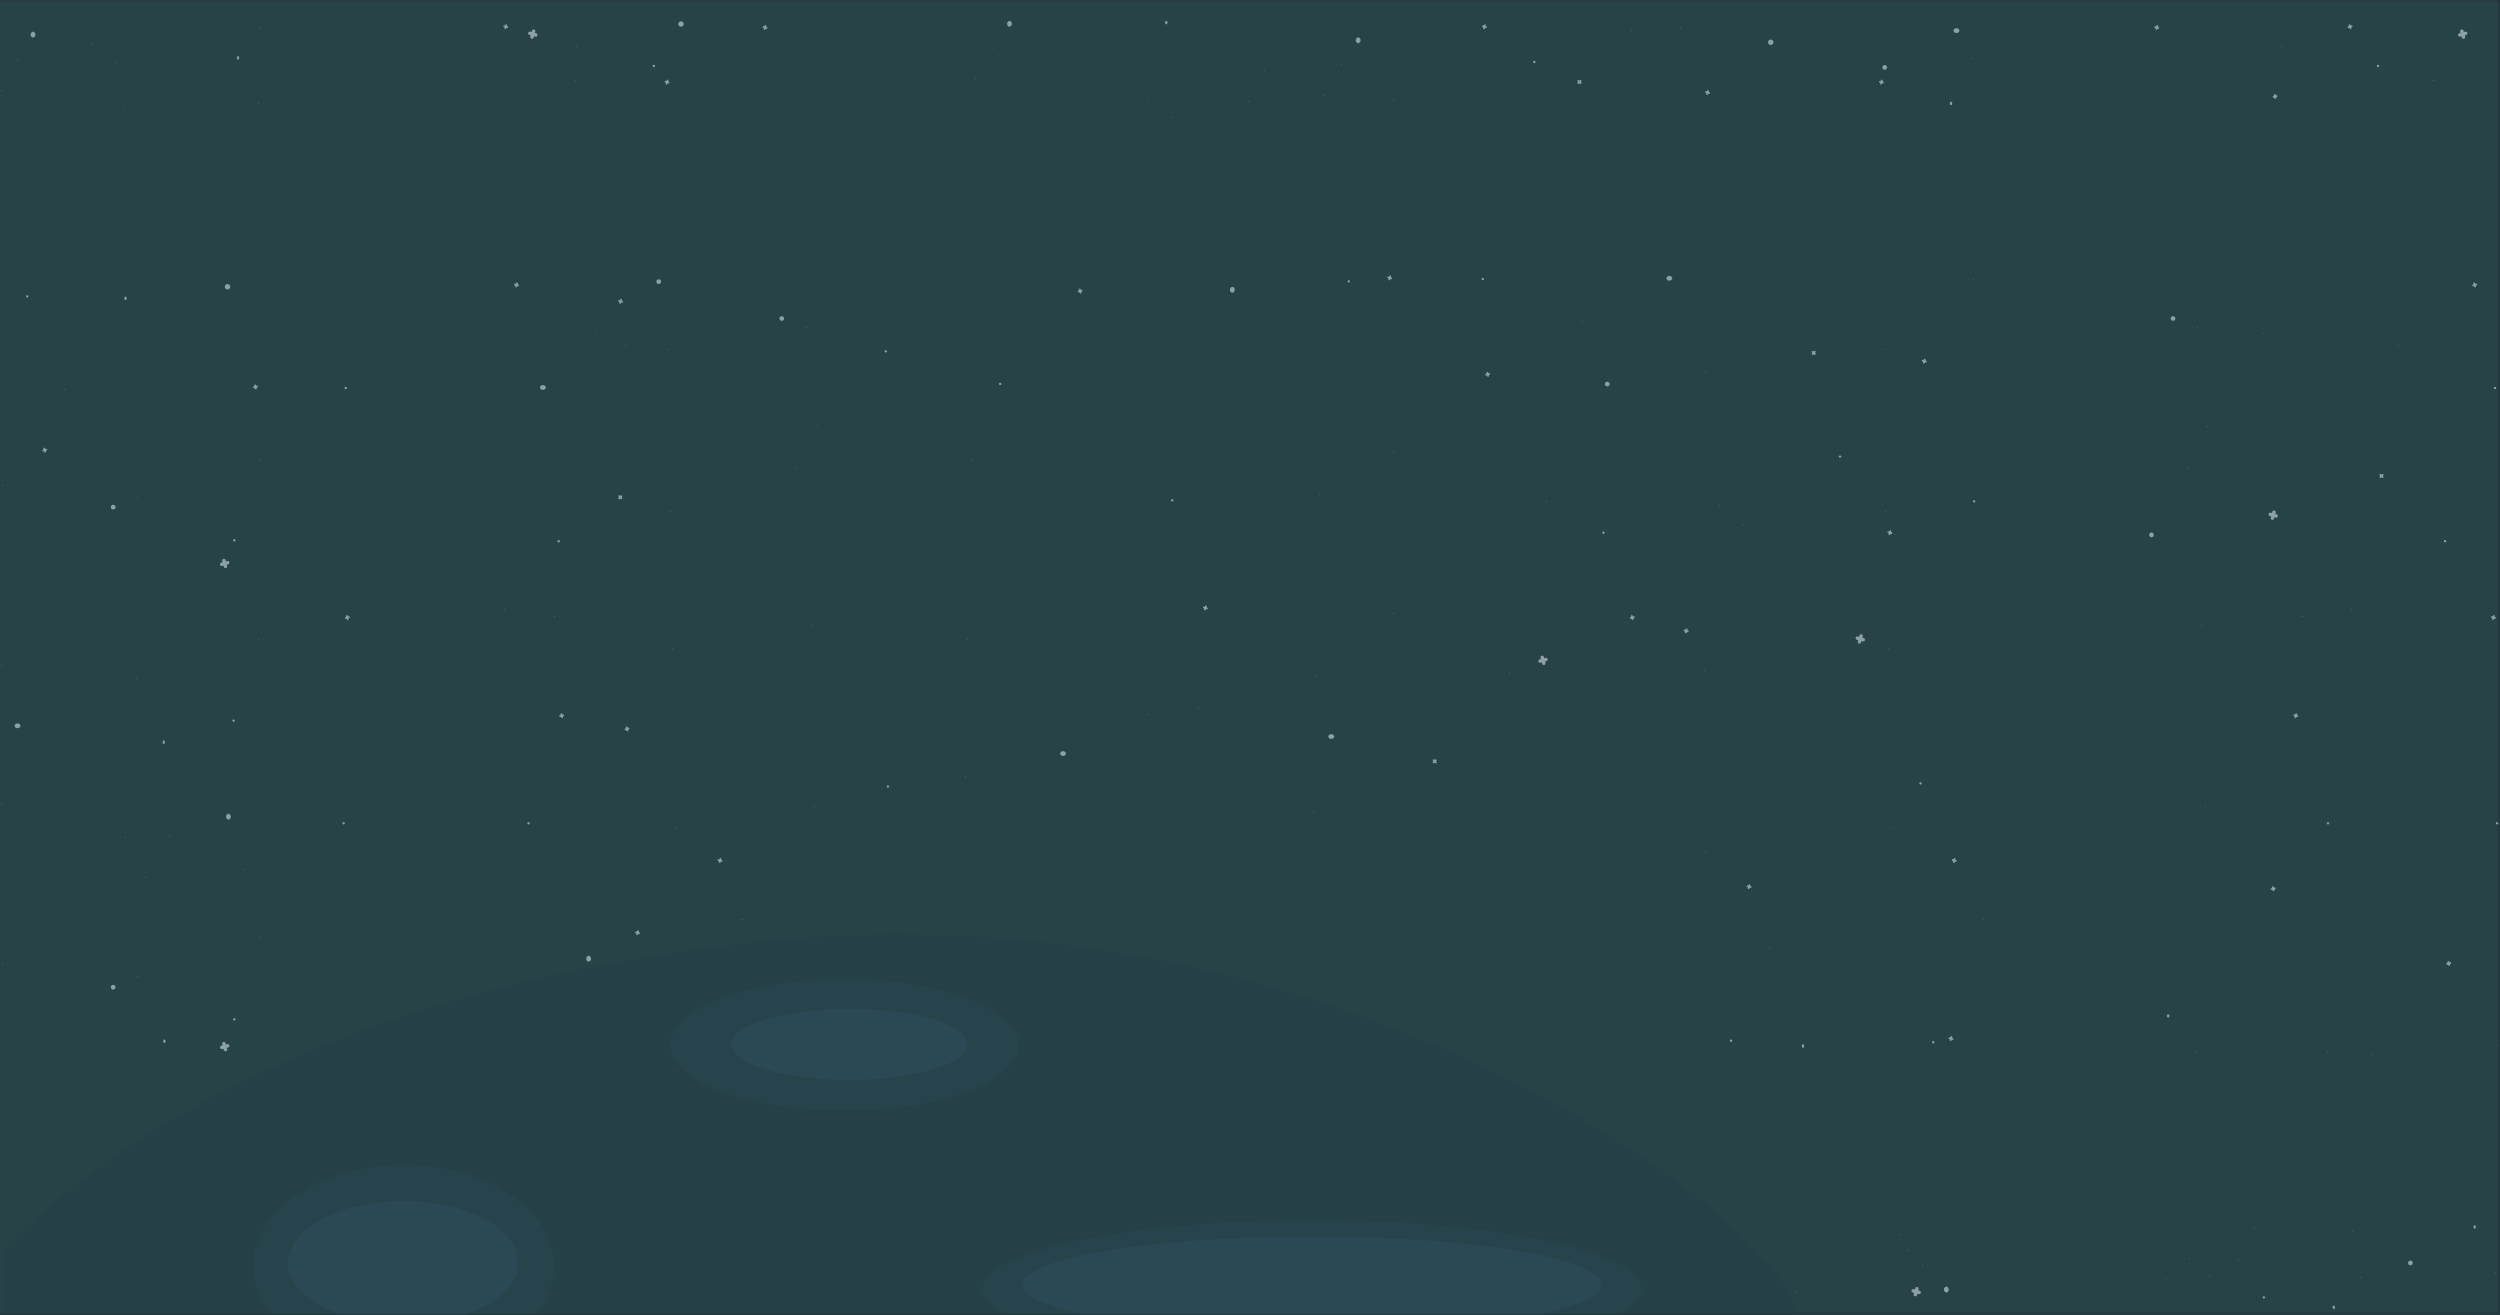<svg id="space-background" xmlns="http://www.w3.org/2000/svg" xmlns:xlink="http://www.w3.org/1999/xlink" viewBox="0 0 1922 1011">
  <defs>
    <clipPath id="clip-path">
      <rect id="Rectangle_11310" data-name="Rectangle 11310" width="1380" height="292" transform="translate(46.307 781)" fill="#fff" stroke="#707070" stroke-width="1"/>
    </clipPath>
  </defs>
  <g id="Group_265072" data-name="Group 265072" transform="translate(1 -64)">
    <rect id="Rectangle_10450" data-name="Rectangle 10450" width="1922" height="1012" transform="translate(-1 63)" fill="#25323a"/>
    <g id="Sparkles" transform="translate(0 80)" opacity="0.5">
      <path id="Union_13" data-name="Union 13" d="M-12683.562,2973.869l-.424.243-.046-.083.424-.243-.246-.424.083-.049.243.424.428-.247.045.083-.424.247.247.424-.084.049Zm626.877-1.8c0-.744.4-1.345.893-1.345s.9.6.9,1.345-.4,1.342-.9,1.342S-12056.685,2972.806-12056.685,2972.066Zm-1392.418,0c0-.744.4-1.345.9-1.345s.893.6.893,1.345-.4,1.342-.893,1.342S-13449.1,2972.806-13449.1,2972.066Zm1338.694-7.612a.9.9,0,0,1,.894-.9.9.9,0,0,1,.9.9.9.9,0,0,1-.9.893A.893.893,0,0,1-12110.408,2964.454Zm-267.4-.9a1.32,1.32,0,0,1-.935-1.62l.265-.994-.994-.264a1.327,1.327,0,0,1-.936-1.62,1.328,1.328,0,0,1,1.623-.938l.991.268.268-.994a1.323,1.323,0,0,1,1.619-.935,1.32,1.32,0,0,1,.936,1.62l-.265.994.994.268a1.322,1.322,0,0,1,.935,1.62,1.324,1.324,0,0,1-1.619.935l-.994-.268-.268.994a1.322,1.322,0,0,1-1.274.981A1.32,1.32,0,0,1-12377.807,2963.554Zm-90.717-2.471v-.49h-.49v-.1h.49v-.49h.1v.49h.49v.1h-.49v.49Zm113.094-2.586a2.049,2.049,0,0,1,1.71-2.3,2.052,2.052,0,0,1,1.869,2.172,2.055,2.055,0,0,1-1.713,2.3h-.052A2.068,2.068,0,0,1-12355.43,2958.5Zm170.278-8.494-.49.017,0-.094.489-.017-.017-.49.1,0,.018.49.49-.017,0,.094-.489.017.017.49-.1,0Zm150.082-.135v-.49h-.49v-.094h.49v-.49h.094v.49h.489v.094h-.489v.49Zm-115.69-1.6-.49.017,0-.1.49-.017-.018-.49.1,0,.018.49.49-.017v.1l-.487.018.015.49-.094,0Zm219.243-2.7v-.49h-.49v-.1h.49v-.49h.1v.49h.49v.1h-.49v.49Zm-440.416-5.676-.49.017,0-.1.49-.017-.018-.49.1,0,.014.49.49-.017,0,.1-.49.017.018.49-.094,0Zm373.246-1.947a1.79,1.79,0,0,1,1.79-1.793,1.793,1.793,0,0,1,1.79,1.793,1.792,1.792,0,0,1-1.79,1.79A1.789,1.789,0,0,1-11998.687,2937.942Zm-130.257-1.793v-.49h-.49v-.094h.49v-.49h.094v.49h.49v.094h-.49v.49Zm-37.905-1.588-.49.018,0-.094.489-.017-.017-.49.094,0,.017.49.49-.017,0,.1-.49.014.018.49-.094,0Zm-216.4-5.94.139-.518-.518-.139.027-.1.518.139.14-.518.1.028-.139.518.518.135-.028.1-.518-.139-.139.514Zm-6.614-12.512-.49.017,0-.1.49-.017-.018-.49.1,0,.018.49.49-.017,0,.1-.49.017.018.49-.1,0Zm348.332-1.477v-.49h-.49v-.094h.49v-.49h.1v.49h.49v.094h-.49v.49Zm-75.581-2.69v-.49h-.49v-.094h.49v-.49h.094v.49h.489v.094h-.489v.49Zm168.763-1.658c0-.74.4-1.345.9-1.345s.9.6.9,1.345-.4,1.342-.9,1.342S-11948.346,2911.023-11948.346,2910.282Zm-77.58-132.307v-.49h-.489v-.1h.489v-.487h.094v.487h.49v.1h-.49v.49Zm-1315.683,0v-.49h-.49v-.094h.49v-.49h.1v.49h.49v.094h-.49v.49Zm1281.253-1.29v-.49h-.489v-.1h.489v-.49h.1v.49h.49v.1h-.49v.49Zm-1383.238,0v-.49h-.49v-.1h.49v-.49h.1v.49h.49v.1h-.49v.49Zm1281.966-1.022-.49.017,0-.094.494-.017-.021-.49.1,0,.018.49.49-.017,0,.1-.49.014.018.49-.1,0Zm-1069.031,0-.49.017,0-.094.49-.017-.018-.49.1,0,.017.49.49-.017,0,.1-.49.014.018.49-.1,0Zm-447.27-1.442-.268-.994-.99.264a1.323,1.323,0,0,1-1.623-.935,1.321,1.321,0,0,1,.935-1.62l.994-.268-.265-.994a1.322,1.322,0,0,1,.936-1.62,1.322,1.322,0,0,1,1.619.935l.268.994.994-.264a1.322,1.322,0,0,1,1.62.935,1.323,1.323,0,0,1-.936,1.62l-.994.268.265.994a1.321,1.321,0,0,1-.935,1.62,1.334,1.334,0,0,1-.343.045A1.325,1.325,0,0,1-13677.929,2774.222Zm1213.221-3.013c0-.744.4-1.345.894-1.345s.9.6.9,1.345-.4,1.342-.9,1.342S-12464.708,2771.948-12464.708,2771.208Zm533.73-.094v-.49h-.49v-.1h.49v-.49h.1v.49h.49v.1h-.49v.49Zm-1654.142,0v-.49h-.489v-.1h.489v-.49h.1v.49h.49v.1h-.49v.49Zm1220.472-2.8a.9.9,0,0,1,.865-.928.9.9,0,0,1,.925.865.893.893,0,0,1-.862.925h-.032A.894.894,0,0,1-12364.647,2768.313Zm-944.158,0a.9.9,0,0,1,.866-.928.9.9,0,0,1,.924.865.893.893,0,0,1-.861.925h-.032A.9.9,0,0,1-13308.806,2768.313Zm-415.689-.827c0-.744.4-1.345.893-1.345s.9.6.9,1.345-.4,1.342-.9,1.342S-13724.5,2768.226-13724.5,2767.486Zm1204.4-.427a.9.9,0,0,1,.9-.9.9.9,0,0,1,.9.9.9.9,0,0,1-.9.9A.9.9,0,0,1-12520.1,2767.058Zm169.569.222a.687.687,0,0,1-.489-.841h0l.14-.518-.519-.139a.689.689,0,0,1-.49-.841.693.693,0,0,1,.845-.49v0l.519.139.139-.518a.687.687,0,0,1,.841-.49.688.688,0,0,1,.487.844l-.14.518.518.139a.685.685,0,0,1,.487.841.686.686,0,0,1-.842.487l-.518-.139-.139.518a.683.683,0,0,1-.66.511A.7.7,0,0,1-12350.526,2767.281Zm-1320.246-16.579a.9.9,0,0,1,.9-.893.9.9,0,0,1,.9.893.9.9,0,0,1-.9.9A.9.9,0,0,1-13670.772,2750.7Zm1486.747-2.662c-.024-.74.354-1.355.848-1.373s.914.57.942,1.31-.354,1.355-.848,1.373h-.021C-12183.589,2749.35-12184,2748.769-12184.025,2748.04Zm-1069.7,0c-.028-.74.354-1.355.848-1.373s.914.57.942,1.31-.354,1.355-.849,1.373h-.021C-13253.291,2749.35-13253.7,2748.769-13253.727,2748.04Zm85.595-5.133v-.49h-.49v-.1h.49v-.49h.094v.49h.49v.1h-.49v.49Zm-596.656-16.927a1.792,1.792,0,0,1,1.79-1.79,1.789,1.789,0,0,1,1.789,1.79,1.79,1.79,0,0,1-1.789,1.793A1.793,1.793,0,0,1-13764.788,2725.98Zm20.37-7.7v-.49h-.49v-.1h.49v-.49h.1v.49h.49v.1h-.49v.49Zm1776.688-9.235-.139-.514-.518.135a.685.685,0,0,1-.842-.483.691.691,0,0,1,.487-.844l.514-.139-.139-.514a.687.687,0,0,1,.486-.841.689.689,0,0,1,.845.483l.139.518.515-.139h0a.688.688,0,0,1,.841.487.688.688,0,0,1-.486.841l-.519.139.14.518a.692.692,0,0,1-.486.841.689.689,0,0,1-.178.023A.687.687,0,0,1-11967.729,2709.043Zm-1880.241-.083v-.49h-.49v-.1h.49v-.49h.1v.49h.49v.1h-.49v.49Zm448.729-4.915a2.05,2.05,0,0,1,1.79-2.238,2.05,2.05,0,0,1,1.79,2.238,2.052,2.052,0,0,1-1.79,2.238A2.052,2.052,0,0,1-13399.241,2704.045Zm909.624-8.095.139-.518-.518-.139.027-.1.518.139.14-.518.1.028-.139.518.518.139-.028.1-.514-.139-.14.518Zm-619.839-7.156.017-.49-.489-.017,0-.1.49.017.018-.49.1,0-.017.49.489.017,0,.1-.49-.017-.018.49Zm-541.088-.216v-.49h-.49v-.1h.49v-.49h.1v.49h.49v.1h-.49v.49Zm290.2-2.641a.691.691,0,0,1-.486-.841l.139-.518-.518-.139a.689.689,0,0,1-.486-.841.688.688,0,0,1,.841-.49l0,0,.514.139.14-.518a.69.69,0,0,1,.845-.487.692.692,0,0,1,.486.841l-.14.518.519.139a.684.684,0,0,1,.482.841.685.685,0,0,1-.841.487l-.518-.139-.136.518a.692.692,0,0,1-.667.51A.7.7,0,0,1-13360.346,2685.937Zm1035.115-11.247.122-.521-.521-.122.024-.1.521.118.118-.521.1.024-.122.521.521.122-.021.1-.524-.118-.118.521Zm-954.616,0,.119-.521-.521-.122.024-.1.521.118.122-.521.1.024-.121.521.524.122-.024.1-.521-.118-.121.521Zm1177.131-23.05-.14-.518-.518.139h0a.69.69,0,0,1-.841-.487.692.692,0,0,1,.486-.845l.519-.135-.14-.518v0a.69.69,0,0,1,.487-.841.691.691,0,0,1,.844.487l.136.518.519-.139h0a.688.688,0,0,1,.841.487.693.693,0,0,1-.486.845l-.518.135.139.518v0a.689.689,0,0,1-.486.841.7.7,0,0,1-.177.023A.686.686,0,0,1-12102.716,2651.639Zm-403.095-1.116a.689.689,0,0,1-.49-.841l0,0,.135-.518-.514-.139a.687.687,0,0,1-.49-.841.69.69,0,0,1,.841-.487h0l.518.139.139-.518a.688.688,0,0,1,.842-.487.688.688,0,0,1,.486.841v0l-.139.514.518.139a.689.689,0,0,1,.486.841.687.687,0,0,1-.841.49h0l-.514-.139-.14.514a.689.689,0,0,1-.665.513A.679.679,0,0,1-12505.811,2650.524Zm-1232.149-8.533v-.49h-.49v-.1h.49v-.49h.1v.49h.489v.1h-.489v.49Zm75.581-5.825v-.49h-.49v-.094h.49v-.49h.1v.49h.49v.094h-.49v.49Zm1314.359-5.78a.687.687,0,0,1-.515-.824v0l.118-.521-.518-.122a.684.684,0,0,1-.519-.824.69.69,0,0,1,.824-.518h0l.519.122.121-.521a.693.693,0,0,1,.824-.518.692.692,0,0,1,.518.827l-.122.521.521.122a.687.687,0,0,1,.519.824.694.694,0,0,1-.824.518l0,0-.521-.118-.118.521a.7.7,0,0,1-.676.535A.687.687,0,0,1-12348.02,2630.386Zm-948.795,0a.689.689,0,0,1-.518-.824v0l.121-.521-.521-.122a.687.687,0,0,1-.519-.824.693.693,0,0,1,.824-.518h0l.521.122.122-.521a.688.688,0,0,1,.823-.518.694.694,0,0,1,.519.827h0l-.118.521.521.122a.685.685,0,0,1,.515.824.69.69,0,0,1-.824.518v0l-.521-.118-.121.521a.692.692,0,0,1-.673.535A.687.687,0,0,1-13296.814,2630.386Zm758.139-8.477v-.49h-.49v-.1h.49v-.49h.094v.49h.489v.1h-.489v.49Zm-1214.887-10.781v-.49h-.489v-.1h.489v-.49h.1v.49h.49v.1h-.49v.49Zm34.43-1.164v-.49h-.489v-.1h.489v-.49h.1v.49h.49v.1h-.49v.49Zm1324.831-6.138-.49.017,0-.1.49-.017-.018-.49.1,0,.018.49.49-.017,0,.1-.494.018.021.49-.1,0Zm-935.819,0-.49.017,0-.1.49-.017-.018-.49.1,0,.018.49.49-.017,0,.1-.49.018.018.49-.1,0Zm1399.122-3.441a.9.9,0,0,1,.327-1.223.9.9,0,0,1,1.224.327.9.9,0,0,1-.327,1.223.892.892,0,0,1-.447.12A.9.9,0,0,1-11931,2600.384Zm-130,0a.9.9,0,0,1,.327-1.223.9.9,0,0,1,1.223.327.9.9,0,0,1-.326,1.223.9.9,0,0,1-.449.12A.891.891,0,0,1-12061,2600.384Zm-1383.093.327a.894.894,0,0,1-.33-1.223.9.9,0,0,1,1.223-.327.894.894,0,0,1,.327,1.223.891.891,0,0,1-.773.447A.888.888,0,0,1-13444.091,2600.711Zm-142.133,0a.894.894,0,0,1-.33-1.223.9.9,0,0,1,1.223-.327.894.894,0,0,1,.33,1.223.9.9,0,0,1-.776.447A.888.888,0,0,1-13586.224,2600.711Zm-89.922-5.839a2.052,2.052,0,0,1,1.793-2.238,2.052,2.052,0,0,1,1.79,2.238,2.052,2.052,0,0,1-1.79,2.238A2.052,2.052,0,0,1-13676.146,2594.872Zm836.239-2.652.017-.49-.489-.017,0-.1.49.017.018-.487h.1l-.017.49.49.018,0,.1-.49-.017-.018.49Zm685.143-5.533-.49.017,0-.1.49-.018-.018-.487.1,0,.018.487.49-.014,0,.094-.49.017.018.49-.1,0Zm-1068.819,0-.489.017,0-.1.49-.018-.018-.487.1,0,.018.487.489-.014v.094l-.489.017.017.49-.094,0Zm-624.927-1.766v-.49h-.49v-.1h.49v-.49h.1v.49h.49v.1h-.49v.49Zm680.371-12.79a.89.89,0,0,1,.33-1.22.894.894,0,0,1,1.223.327.9.9,0,0,1-.33,1.223.888.888,0,0,1-.446.12A.892.892,0,0,1-13168.139,2572.131Zm794.163-2.072a.9.9,0,0,1-.331-1.223.9.9,0,0,1,1.224-.327.894.894,0,0,1,.33,1.223.9.9,0,0,1-.776.447A.888.888,0,0,1-12373.976,2570.059Zm-733.973-5.276.021-.49-.494-.017,0-.1.49.017.017-.49.1,0-.018.49.49.017,0,.1-.49-.017-.018.49Zm361.286-11.136-.365-.393-.389.365a.686.686,0,0,1-.97-.031.687.687,0,0,1,.031-.973l.389-.365-.364-.393a.689.689,0,0,1,.034-.97.688.688,0,0,1,.974.031l.365.393.393-.365a.686.686,0,0,1,.97.035.686.686,0,0,1-.031.97l-.394.365.365.393a.686.686,0,0,1-.034.97.689.689,0,0,1-.472.187A.685.685,0,0,1-12746.662,2553.647Zm-286.129-5.543a2.054,2.054,0,0,1-2.176-1.87,2.051,2.051,0,0,1,2.3-1.71,2.051,2.051,0,0,1,2.173,1.866,2.03,2.03,0,0,1-2.2,1.715Zm-692.243-10.535c0-.74.4-1.342.9-1.342s.9.6.9,1.342-.4,1.345-.9,1.345S-13725.034,2538.313-13725.034,2537.569Zm898.439-2.516a2.056,2.056,0,0,1-2.176-1.87,2.054,2.054,0,0,1,2.3-1.71,2.054,2.054,0,0,1,2.176,1.866,2.034,2.034,0,0,1-2.205,1.715Zm-541.668-6.291-.14-.518-.518.139h0a.684.684,0,0,1-.841-.487.689.689,0,0,1,.486-.841l.519-.139-.14-.518a.692.692,0,0,1,.487-.841.691.691,0,0,1,.844.487l.136.518.519-.139a.687.687,0,0,1,.841.483.687.687,0,0,1-.483.844l-.518.139.139.518a.69.69,0,0,1-.486.841.689.689,0,0,1-.178.023A.685.685,0,0,1-13368.263,2528.761Zm-470.487-3.771a2.053,2.053,0,0,1,2.238-1.79,2.053,2.053,0,0,1,2.238,1.79,2.053,2.053,0,0,1-2.238,1.793A2.053,2.053,0,0,1-13838.75,2524.99Zm167.438-3.969a.9.9,0,0,1,.9-.9.9.9,0,0,1,.893.9.9.9,0,0,1-.893.9A.9.9,0,0,1-13671.312,2521.021Zm1585.835-1.946a.688.688,0,0,1-.49-.841v0l.139-.518-.515-.139a.688.688,0,0,1-.49-.841.69.69,0,0,1,.842-.487h0l.519.139.135-.518a.694.694,0,0,1,.845-.487.688.688,0,0,1,.487.841v0l-.14.514.519.139a.691.691,0,0,1,.486.841.688.688,0,0,1-.842.49l0,0-.515-.136-.139.514a.691.691,0,0,1-.666.513A.677.677,0,0,1-12085.477,2519.075Zm-1333.006-.49-.139-.514-.515.136,0,0a.687.687,0,0,1-.841-.49.689.689,0,0,1,.486-.841l.518-.139-.139-.514v0a.688.688,0,0,1,.486-.841.688.688,0,0,1,.842.487l.139.518.518-.139h0a.689.689,0,0,1,.841.487.687.687,0,0,1-.49.841l-.514.139.139.518v0a.69.69,0,0,1-.486.841.7.7,0,0,1-.178.023A.69.69,0,0,1-13418.482,2518.585Zm451.2-2.412-.424.247-.049-.083.428-.247-.247-.424.083-.045.243.424.425-.247.048.083-.424.247.243.424-.079.045Zm38.295-4.89.139-.518-.518-.139.027-.1.518.139.14-.518.1.028-.139.514.518.139-.028.1-.518-.135-.139.514Zm-815.963-22.5v-.49h-.49v-.1h.49v-.49h.094v.49h.494v.1h-.494v.49Zm906.8-1.957.018-.49-.49-.017,0-.094.49.017.018-.49.1,0-.018.487.49.017,0,.1-.49-.017-.018.49Zm148.66-2.336-.434.233-.046-.087.435-.229-.232-.431.087-.045.229.431.434-.229.046.083-.435.229.229.434-.084.045Zm150.263-1.144v-.49h-.49v-.094h.49v-.49h.094v.49h.49v.094h-.49v.49Zm-1309.277-3.882v-.49h-.49v-.1h.49v-.49h.1v.49h.49v.1h-.49v.49Zm1184.1-2.224-.265-.99-.994.264a1.318,1.318,0,0,1-1.619-.935,1.32,1.32,0,0,1,.935-1.62l.994-.268-.268-.994a1.32,1.32,0,0,1,.935-1.62,1.323,1.323,0,0,1,1.62.935l.268.994.994-.264a1.319,1.319,0,0,1,1.619.935,1.324,1.324,0,0,1-.935,1.62l-.994.264.268.994a1.33,1.33,0,0,1-.935,1.623,1.336,1.336,0,0,1-.342.045A1.329,1.329,0,0,1-12664.407,2477.239Zm266.186-11.859-.49.017,0-.094.49-.017-.018-.49.1,0,.018.49.489-.018v.094l-.489.017.017.49-.094,0Zm-934.757,0-.49.017,0-.094.49-.017-.018-.49.1,0,.017.49.49-.018,0,.094-.494.017.021.49-.1,0Zm912.217-3.656a1.32,1.32,0,0,1-.935-1.62l.264-.994-.994-.264a1.328,1.328,0,0,1-.935-1.623,1.324,1.324,0,0,1,1.619-.935l.994.268.268-.994a1.321,1.321,0,0,1,1.62-.935,1.32,1.32,0,0,1,.935,1.62l-.264.994.994.264a1.328,1.328,0,0,1,.935,1.623,1.324,1.324,0,0,1-1.619.935l-.994-.268-.268.994a1.322,1.322,0,0,1-1.275.981A1.318,1.318,0,0,1-12420.762,2461.723Zm-685.431-2.339.017-.49-.489-.014v-.1l.489.017.021-.49.094,0-.018.49.49.017,0,.094-.489-.017-.018.49Zm-544.887-.3v-.49h-.49v-.094h.49v-.49h.094v.49h.49v.094h-.49v.49Zm1096.895-5.227a.687.687,0,0,1-.486-.841v0l.139-.514-.518-.139a.686.686,0,0,1-.486-.841.687.687,0,0,1,.841-.49h0l.515.139.14-.518a.689.689,0,0,1,.841-.487.689.689,0,0,1,.49.841v0l-.14.518.515.136a.693.693,0,0,1,.49.844.689.689,0,0,1-.841.487h0l-.518-.139-.14.518a.687.687,0,0,1-.664.51A.7.7,0,0,1-12554.185,2453.854Zm396.65-5.61-.49.017,0-.1.49-.017-.018-.49.1,0,.018.49.49-.017,0,.1-.494.017.021.49-.1,0Zm-1068.9,0-.49.017,0-.1.486-.017-.014-.49.094,0,.018.49.49-.017,0,.1-.489.017.017.49-.1,0Zm1292.9-4.644a.687.687,0,0,1-.486-.841l.139-.514-.518-.139a.688.688,0,0,1-.483-.844.689.689,0,0,1,.841-.487l.518.139.136-.518a.693.693,0,0,1,.845-.483.689.689,0,0,1,.486.841l-.139.518.518.135a.69.69,0,0,1,.483.844.689.689,0,0,1-.841.487l-.519-.139-.135.518a.693.693,0,0,1-.664.508A.671.671,0,0,1-11933.532,2443.6Zm-1649.775-.483-.14-.518-.514.139a.693.693,0,0,1-.845-.487.687.687,0,0,1,.486-.841l.518-.139-.139-.518a.687.687,0,0,1,.486-.841.687.687,0,0,1,.842.487l.139.514.518-.139a.692.692,0,0,1,.842.487.69.69,0,0,1-.487.844l-.514.139.135.514a.686.686,0,0,1-.482.841.7.7,0,0,1-.183.025A.686.686,0,0,1-13583.308,2443.118Zm987.856-.007-.139-.518-.518.139h0a.683.683,0,0,1-.841-.487.686.686,0,0,1,.49-.841l.514-.139-.139-.518a.688.688,0,0,1,.486-.841.686.686,0,0,1,.845.487l.14.518.514-.139h0a.682.682,0,0,1,.841.487.687.687,0,0,1-.486.841l-.518.139.139.518a.688.688,0,0,1-.486.841.694.694,0,0,1-.182.024A.684.684,0,0,1-12595.451,2443.111Zm515.629-1.668.139-.518-.518-.139.028-.1.514.139.14-.518.1.028-.139.518.518.139-.028.1-.514-.139-.14.518Zm-1343.85-.49-.518.139-.028-.1.519-.139-.14-.518.1-.028.139.518.518-.139.028.1-.519.139.14.518-.1.028Zm645.229-1.609v-.49h-.49v-.1h.49v-.49h.1v.49h.49v.1h-.49v.49Zm-145.31-3.142a.683.683,0,0,1-.486-.841v0l.139-.514-.518-.139a.683.683,0,0,1-.486-.841.687.687,0,0,1,.841-.49l.518.139.14-.518a.687.687,0,0,1,.841-.487.69.69,0,0,1,.49.841l0,0-.139.518.518.139a.683.683,0,0,1,.486.841.687.687,0,0,1-.841.487l-.518-.139-.14.518a.687.687,0,0,1-.664.51A.7.7,0,0,1-12923.753,2436.2Zm881.439-.629-.427.247-.046-.083.425-.247-.247-.424.083-.049.243.424.428-.243.046.083-.425.243.247.424-.083.049Zm-1420.115.375.247-.424-.424-.243.048-.083.425.243.243-.424.083.049-.246.424.427.247-.049.08-.424-.243-.246.424Zm-215.5-33.144-.268-.994-.99.268a1.325,1.325,0,0,1-1.623-.938,1.323,1.323,0,0,1,.935-1.62l.994-.264-.265-.994a1.321,1.321,0,0,1,.936-1.62,1.32,1.32,0,0,1,1.619.935l.268.994.994-.268a1.325,1.325,0,0,1,1.62.935,1.323,1.323,0,0,1-.936,1.62l-.994.268.265.994a1.32,1.32,0,0,1-.935,1.62,1.326,1.326,0,0,1-.346.046A1.325,1.325,0,0,1-13677.929,2402.8ZM-11971,2383.542a.9.9,0,0,1,.33-1.223.894.894,0,0,1,1.224.327.9.9,0,0,1-.33,1.223.891.891,0,0,1-.446.12A.9.9,0,0,1-11971,2383.542Zm-1449.895.327a.9.9,0,0,1-.327-1.223.893.893,0,0,1,1.224-.327.9.9,0,0,1,.327,1.223.9.9,0,0,1-.776.447A.892.892,0,0,1-13420.895,2383.869Zm-249.878-1.522a.9.9,0,0,1,.9-.9.9.9,0,0,1,.9.9.9.9,0,0,1-.9.893A.9.9,0,0,1-13670.772,2382.347Zm1473.053-4.028a1.793,1.793,0,0,1,1.728-1.853,1.792,1.792,0,0,1,1.853,1.728,1.79,1.79,0,0,1-1.728,1.852h-.063A1.791,1.791,0,0,1-12197.72,2378.318Zm-199.811.066a.691.691,0,0,1-.486-.841l.139-.518-.515-.139a.687.687,0,0,1-.486-.841.686.686,0,0,1,.841-.487l.518.139.14-.518a.684.684,0,0,1,.841-.483.685.685,0,0,1,.486.841l-.139.514.518.139a.688.688,0,0,1,.483.845.683.683,0,0,1-.841.483l-.515-.135-.139.514a.691.691,0,0,1-.666.51A.7.7,0,0,1-12397.53,2378.385Zm-220.6-1.846a.9.9,0,0,1,.9-.893.9.9,0,0,1,.9.893.9.9,0,0,1-.9.9A.9.9,0,0,1-12618.133,2376.539Zm108.416-5.947-.425.243-.048-.08.427-.247-.246-.424.083-.049.243.424.424-.243.049.083-.424.243.247.424-.084.049Zm406.4-3.993a1.325,1.325,0,0,1-.935-1.62l.268-.994-.994-.268a1.32,1.32,0,0,1-.935-1.62,1.32,1.32,0,0,1,1.619-.935l.994.264.265-.994a1.326,1.326,0,0,1,1.623-.935,1.327,1.327,0,0,1,.935,1.62l-.268.994.994.268a1.322,1.322,0,0,1,.935,1.62,1.319,1.319,0,0,1-1.619.935l-.994-.264-.268.994a1.322,1.322,0,0,1-1.277.98A1.338,1.338,0,0,1-12103.321,2366.6Zm-297.306-6.614-.49.017,0-.094.49-.017-.018-.49.1,0,.018.49.49-.017,0,.094-.49.017.018.49-.1,0Zm-934.1,0-.489.017,0-.094.49-.017-.018-.49.1,0,.018.49.489-.017v.094l-.489.017.017.49-.094,0Zm-430.058-3.111a1.792,1.792,0,0,1,1.79-1.793,1.79,1.79,0,0,1,1.789,1.793,1.789,1.789,0,0,1-1.789,1.79A1.792,1.792,0,0,1-13764.788,2356.874Zm1236.9-.827v-.49h-.49v-.094h.49v-.49h.094v.49h.49v.094h-.49v.49Zm195.15-2.829a.9.9,0,0,1-.326-1.223.9.9,0,0,1,1.223-.327.9.9,0,0,1,.327,1.223.892.892,0,0,1-.774.447A.9.9,0,0,1-12332.741,2353.217Zm-328.229-.421-.515.139-.028-.1.519-.139-.14-.518.1-.028.139.518.518-.139.028.1-.519.136.14.518-.1.028Zm-288.594-.678a.9.9,0,0,1,.327-1.223.9.9,0,0,1,1.224.327.9.9,0,0,1-.327,1.224.891.891,0,0,1-.447.12A.9.9,0,0,1-12949.563,2352.119Zm-423.19-1.48,0,0-.379-.379-.376.379a.694.694,0,0,1-.977,0,.69.69,0,0,1,0-.973v0l.379-.379-.379-.379a.686.686,0,0,1,0-.97.688.688,0,0,1,.974,0l0,0,.376.375.379-.375a.687.687,0,0,1,.973,0,.687.687,0,0,1,0,.973l-.379.379.379.379a.687.687,0,0,1,0,.973.69.69,0,0,1-.488.2A.681.681,0,0,1-13372.754,2350.638Zm-371.664-.421v-.49h-.49v-.094h.49v-.49h.1v.49h.49v.094h-.49v.49Zm909.12-1.839.018-.49-.49-.014,0-.1.489.018.018-.49.1,0-.018.49.49.017,0,.094-.49-.017-.017.49Zm-1012.673-7.479v-.49h-.49v-.094h.49v-.49h.1v.49h.49v.094h-.49v.49Zm1829.229-6.642-.379-.379-.379.379a.686.686,0,0,1-.973,0,.69.69,0,0,1,0-.973l.378-.379-.378-.379a.69.69,0,0,1,0-.973.689.689,0,0,1,.973,0l.379.379.379-.379a.69.69,0,0,1,.974,0,.69.69,0,0,1,0,.973l-.379.379.379.379v0a.686.686,0,0,1,0,.969.687.687,0,0,1-.486.2A.687.687,0,0,1-12018.741,2334.258Zm-149.369-7.639-.486.017,0-.1.486-.017-.014-.49.094,0,.018.49.49-.017,0,.1-.489.017.017.49-.1,0Zm-1069.229,0-.49.017,0-.1.49-.017-.018-.49.094,0,.018.49.49-.017,0,.1-.49.017.018.49-.094,0Zm134-5.676.017-.49-.489-.017,0-.094.49.014.018-.487.1,0-.017.487.489.017,0,.1-.49-.018-.018.49Zm-547.205-.424v-.49h-.49v-.1h.49v-.49h.1v.49h.49v.1h-.49v.49Zm1214.378-2.03a.9.9,0,0,1,.33-1.223.9.9,0,0,1,1.224.327.9.9,0,0,1-.326,1.223.9.9,0,0,1-.449.12A.9.9,0,0,1-12436.166,2318.489ZM-12779,2315.3v-.49h-.49v-.094h.49v-.49h.1v.49h.49v.094h-.49v.49Zm-1036.982-.883-.139-.518-.515.139h0a.683.683,0,0,1-.842-.487.685.685,0,0,1,.487-.841l.518-.139-.139-.518a.692.692,0,0,1,.486-.844.687.687,0,0,1,.841.49l.139.518.519-.139h0a.686.686,0,0,1,.842.487.689.689,0,0,1-.49.841l-.515.139.139.518a.687.687,0,0,1-.489.841.7.7,0,0,1-.182.025A.684.684,0,0,1-13815.981,2314.419Zm1662.966-19.825-.49.017,0-.1.489-.017-.017-.487.1,0,.018.487.49-.014,0,.094-.489.017.017.49-.1,0Zm-1068.763,0-.49.017,0-.1.49-.017-.018-.487.094,0,.018.487.49-.014,0,.094-.49.017.018.49-.095,0Zm-578.444-28.195-.518.139-.028-.1.519-.139-.14-.518.1-.024.14.518.518-.139.028.1-.519.139.14.518-.1.024Zm365.353-1.5a2.052,2.052,0,0,1,2.238-1.79,2.055,2.055,0,0,1,2.238,1.79,2.052,2.052,0,0,1-2.238,1.79A2.05,2.05,0,0,1-13434.87,2264.9Zm-219.08.991-.139-.518-.519.139a.688.688,0,0,1-.841-.487.686.686,0,0,1,.486-.841l.519-.139-.14-.518a.689.689,0,0,1,.486-.841.687.687,0,0,1,.842.487l.139.514.518-.135a.69.69,0,0,1,.842.483.691.691,0,0,1-.487.844l-.514.139.135.514a.685.685,0,0,1-.486.841.671.671,0,0,1-.181.024A.685.685,0,0,1-13653.95,2265.888Zm1721.231-.549a.894.894,0,0,1,.893-.9.9.9,0,0,1,.9.9.894.894,0,0,1-.9.893A.893.893,0,0,1-11932.719,2265.339Zm-1652.352,0a.9.9,0,0,1,.9-.9.894.894,0,0,1,.893.9.893.893,0,0,1-.893.893A.894.894,0,0,1-13585.07,2265.339Zm968.939-3.062a1.792,1.792,0,0,1,1.79-1.79,1.792,1.792,0,0,1,1.793,1.79,1.79,1.79,0,0,1-1.793,1.79A1.79,1.79,0,0,1-12616.131,2262.277Zm-465,.779a.9.9,0,0,1-.865-.928.9.9,0,0,1,.928-.862.893.893,0,0,1,.862.924.9.9,0,0,1-.893.866Zm374.511-6.906-.139-.514-.515.135,0,0a.688.688,0,0,1-.842-.49.687.687,0,0,1,.487-.841l.518-.139-.139-.514v0a.687.687,0,0,1,.486-.841.687.687,0,0,1,.841.487l.14.518.518-.139h0a.69.69,0,0,1,.842.487.688.688,0,0,1-.49.841l-.515.139.139.518v0a.688.688,0,0,1-.489.841.7.7,0,0,1-.178.023A.688.688,0,0,1-12706.623,2256.15Zm167.947-2.3v-.49h-.49v-.1h.49v-.49h.094v.49h.489v.1h-.489v.49Zm167.595-7.333a.686.686,0,0,1-.482-.841l.135-.518-.514-.139a.687.687,0,0,1-.487-.841.689.689,0,0,1,.842-.487l.518.139.139-.518a.687.687,0,0,1,.842-.487.689.689,0,0,1,.486.841l-.14.518.519.139a.686.686,0,0,1,.486.841.687.687,0,0,1-.841.49v0l-.519-.135-.139.514a.69.69,0,0,1-.666.51A.7.7,0,0,1-12371.081,2246.515Zm-84.173-6.844-.375-.379-.379.379h0a.69.69,0,0,1-.973,0,.688.688,0,0,1,0-.973l.379-.379-.379-.379h0a.688.688,0,0,1,0-.973.691.691,0,0,1,.974,0l.379.379.375-.379h0a.69.69,0,0,1,.973,0,.688.688,0,0,1,0,.973l-.379.379.379.379h0a.688.688,0,0,1,0,.973.684.684,0,0,1-.485.2A.693.693,0,0,1-12455.254,2239.672Zm-714.65-2.565a.9.9,0,0,1,.893-.9.9.9,0,0,1,.9.9.9.9,0,0,1-.9.9A.9.9,0,0,1-13169.9,2237.107Zm767.209-1.133-.49.017,0-.094.489-.017-.017-.49.1,0,.018.49.49-.017,0,.094-.49.017.017.49-.1,0Zm-933.543,0-.49.017,0-.094.49-.017-.018-.49.1,0,.018.49.49-.017,0,.094-.49.017.018.49-.1,0Zm1329.874-2.669v-.49h-.49v-.094h.49v-.49h.1v.49h.49v.094h-.49v.49Zm-1362.914,0v-.49h-.489v-.094h.489v-.49h.095v.49h.489v.094h-.489v.49Zm1259.357-9.315v-.49h-.49v-.1h.49v-.49h.1v.49h.49v.1h-.49v.49Zm-1282.574,0v-.49h-.49v-.1h.49v-.49h.1v.49h.489v.1h-.489v.49Zm1231.8-5.154-.489.017,0-.094.49-.017-.018-.49.1,0,.018.49.489-.017v.094l-.489.017.017.49-.094,0Zm-1069,0-.49.017,0-.094.49-.017-.018-.49.1,0,.018.49.489-.017v.094l-.489.017.017.49-.094,0Zm596.427-3.785v-.49h-.494v-.094h.494v-.49h.094v.49h.49v.094h-.49v.49Zm452.09-3.121a1.794,1.794,0,0,1,1.731-1.853,1.787,1.787,0,0,1,1.849,1.728,1.785,1.785,0,0,1-1.728,1.849h-.063A1.79,1.79,0,0,1-12181.183,2211.929Zm-1069.594,0a1.789,1.789,0,0,1,1.728-1.853,1.786,1.786,0,0,1,1.85,1.728,1.786,1.786,0,0,1-1.725,1.849h-.063A1.786,1.786,0,0,1-13250.776,2211.929Zm-122.582-11.421a.69.69,0,0,1-.486-.841l.139-.518-.515-.139a.689.689,0,0,1-.486-.844.687.687,0,0,1,.841-.483l.519.135.139-.514a.687.687,0,0,1,.841-.487.689.689,0,0,1,.487.841l-.14.518.519.139a.684.684,0,0,1,.482.841.685.685,0,0,1-.841.487l-.515-.139-.139.518a.69.69,0,0,1-.666.51A.7.7,0,0,1-13373.358,2200.508Zm-381.048-4.153c0-.744.4-1.345.893-1.345s.9.6.9,1.345-.4,1.342-.9,1.342S-13754.406,2197.095-13754.406,2196.355Zm-75.567-1.495a.894.894,0,0,1,.9-.893.893.893,0,0,1,.893.893.893.893,0,0,1-.893.9A.894.894,0,0,1-13829.974,2194.86Zm809.974-2.77-.122-.521-.521.122h0a.689.689,0,0,1-.824-.518.687.687,0,0,1,.518-.824l.521-.122-.121-.521a.691.691,0,0,1,.518-.827.693.693,0,0,1,.824.518l.118.521.521-.118,0,0a.69.69,0,0,1,.823.518.684.684,0,0,1-.514.824l-.525.122.122.521v0a.688.688,0,0,1-.515.824.689.689,0,0,1-.152.017A.687.687,0,0,1-13020,2192.09Zm115.624-2.3a2.05,2.05,0,0,1,1.79-2.239,2.05,2.05,0,0,1,1.79,2.239,2.05,2.05,0,0,1-1.79,2.238A2.05,2.05,0,0,1-12904.376,2189.789Zm-772.7-1.787a2.061,2.061,0,0,1,1.456-2.52,2.059,2.059,0,0,1,2.52,1.456,2.055,2.055,0,0,1-1.456,2.52,2.048,2.048,0,0,1-.533.071A2.062,2.062,0,0,1-13677.073,2188Zm1729.276-.552-.139-.514-.518.135,0,0a.688.688,0,0,1-.841-.49.688.688,0,0,1,.49-.841l.514-.139-.139-.514v0a.688.688,0,0,1,.486-.841.691.691,0,0,1,.845.487l.14.518.514-.139h0a.687.687,0,0,1,.841.487.687.687,0,0,1-.486.841l-.518.139.139.518v0a.689.689,0,0,1-.486.841.7.7,0,0,1-.177.023A.688.688,0,0,1-11947.8,2187.45Zm-1505.641.49a.692.692,0,0,1-.489-.845h0l.14-.518-.519-.139a.688.688,0,0,1-.49-.841.691.691,0,0,1,.845-.487l.519.139.139-.518a.682.682,0,0,1,.841-.487.682.682,0,0,1,.486.841l-.139.518.518.139a.687.687,0,0,1,.487.841.688.688,0,0,1-.842.49v0l-.518-.139-.139.518a.688.688,0,0,1-.664.513A.7.7,0,0,1-13453.437,2187.94Zm108.068-4.4a1.79,1.79,0,0,1,1.794-1.79,1.79,1.79,0,0,1,1.79,1.79,1.792,1.792,0,0,1-1.79,1.79A1.792,1.792,0,0,1-13345.369,2183.54Zm532.277.685a.893.893,0,0,1-.862-.924.894.894,0,0,1,.925-.865.9.9,0,0,1,.865.928.894.894,0,0,1-.9.863Zm244.247-3.305a2.052,2.052,0,0,1,2.238-1.793,2.052,2.052,0,0,1,2.238,1.793,2.052,2.052,0,0,1-2.238,1.79A2.052,2.052,0,0,1-12568.845,2180.919Zm-213.244,1.567a.687.687,0,0,1-.483-.841l.139-.518-.518-.139a.686.686,0,0,1-.486-.841.691.691,0,0,1,.841-.487l.518.139.14-.518a.686.686,0,0,1,.844-.483.685.685,0,0,1,.483.841l-.136.514.515.139a.69.69,0,0,1,.486.845.691.691,0,0,1-.841.487l-.518-.139-.14.514a.686.686,0,0,1-.665.51A.691.691,0,0,1-12782.089,2182.487Zm71.174-.959a.9.9,0,0,1,.894-.9.9.9,0,0,1,.9.9.9.9,0,0,1-.9.9A.9.9,0,0,1-12710.915,2181.528Zm377.833.827v-.49h-.489v-.1h.489v-.49h.094v.49h.49v.1h-.49v.49Zm-615.668-124.709v-.49h-.49v-.1h.49v-.49h.1v.49h.49v.1h-.49v.49Zm-805.886-6.545v-.49h-.49v-.094h.49v-.49h.094v.49h.49v.094h-.49v.49Zm1403.683-4.619c0-.744.4-1.345.9-1.345s.894.6.894,1.345-.4,1.342-.894,1.342S-12350.953,2047.222-12350.953,2046.482Zm-1300.13.316v-.49h-.49v-.1h.49v-.49h.1v.49h.49v.1h-.49v.49Zm760.846-1.255v-.49h-.49v-.1h.49v-.49h.1v.49h.489v.1h-.489v.49Zm111.794-1.154v-.49h-.49v-.1h.49v-.49h.1v.49h.49v.1h-.49v.49Zm677.187-1.863-.139-.518-.515.139a.694.694,0,0,1-.845-.487.687.687,0,0,1,.487-.841l.518-.139-.139-.518a.686.686,0,0,1,.486-.841.686.686,0,0,1,.841.487l.14.514.518-.139a.689.689,0,0,1,.841.487.69.69,0,0,1-.486.845l-.515.139.136.514a.685.685,0,0,1-.483.841.684.684,0,0,1-.182.025A.691.691,0,0,1-12101.257,2042.526Zm-866.9.327v-.49h-.49v-.1h.49v-.49h.094v.49h.489v.1h-.489v.49Zm136.1-1.967.018-.49-.49-.017,0-.094.489.014.018-.487h.1l-.018.49.49.017,0,.1-.49-.017-.017.49Zm294.331-.893a.688.688,0,0,1-.486-.841l.139-.518-.518-.139a.687.687,0,0,1-.483-.844.686.686,0,0,1,.842-.483l.514.135.14-.514a.688.688,0,0,1,.844-.487.692.692,0,0,1,.487.841l-.14.518.515.139a.686.686,0,0,1,.486.841.686.686,0,0,1-.841.487l-.518-.139-.14.518a.685.685,0,0,1-.663.51A.694.694,0,0,1-12537.728,2039.993Zm-1310.782-2.61v-.49h-.49v-.094h.49v-.49h.1v.49h.49v.094h-.49v.49Zm1444.528-5.408a.685.685,0,0,1-.515-.824l.118-.521-.521-.122a.69.69,0,0,1-.515-.824.69.69,0,0,1,.823-.518l.521.122.122-.521a.687.687,0,0,1,.823-.514.691.691,0,0,1,.519.824l-.122.521.521.122a.685.685,0,0,1,.515.824.691.691,0,0,1-.824.518l-.521-.122-.121.521a.688.688,0,0,1-.668.533A.682.682,0,0,1-12403.981,2031.974Zm-933.588,0a.691.691,0,0,1-.519-.824l.122-.521-.521-.122a.688.688,0,0,1-.515-.824.691.691,0,0,1,.824-.518l.521.122.121-.521a.688.688,0,0,1,.824-.514.686.686,0,0,1,.515.824l-.118.521.521.122a.687.687,0,0,1,.515.824.69.69,0,0,1-.823.518l-.521-.122-.122.521a.686.686,0,0,1-.668.533A.674.674,0,0,1-13337.569,2031.974Zm702.226-.6-.379-.379-.376.379h0a.688.688,0,0,1-.974,0,.687.687,0,0,1,0-.973l.379-.379-.379-.379h0a.687.687,0,0,1,0-.973.69.69,0,0,1,.973,0l.376.379.379-.379h0a.691.691,0,0,1,.974,0,.687.687,0,0,1,0,.973l-.379.379.379.379h0a.687.687,0,0,1,0,.973.678.678,0,0,1-.484.2A.687.687,0,0,1-12635.344,2031.37Zm655.867-2.607-.519.139-.027-.1.518-.139-.139-.518.1-.028.135.518.519-.139.027.1-.518.139.139.518-.1.028Zm-1428.013.49.14-.518-.519-.139.028-.1.514.139.14-.518.1.028-.139.518.518.139-.028.1-.514-.139-.14.518Zm307.39-1.039.017-.49-.489-.017.007-.1.486.017.018-.49.1,0-.017.49.489.017,0,.1-.49-.017-.018.49Zm222.062-6.878v-.49h-.49v-.1h.49v-.49h.1v.49h.49v.1h-.49v.49Zm475.225-2.513a1.792,1.792,0,0,1,1.79-1.79,1.792,1.792,0,0,1,1.793,1.79,1.79,1.79,0,0,1-1.793,1.79A1.79,1.79,0,0,1-12402.813,2018.822Zm380.093-1.133a.9.9,0,0,1,.9-.9.9.9,0,0,1,.9.9.9.9,0,0,1-.9.893A.9.9,0,0,1-12022.721,2017.689Zm-1325.54,0a.9.9,0,0,1,.9-.9.9.9,0,0,1,.9.9.9.9,0,0,1-.9.893A.9.9,0,0,1-13348.261,2017.689Zm529.268-.584.017-.49-.489-.017,0-.094.49.014.018-.487.094,0-.018.487.49.017,0,.1-.49-.017-.017.49Zm-942.1-1.241v-.49h-.489v-.094h.489v-.49h.095v.49h.489v.094h-.489v.49Zm1089.882-.785a.9.9,0,0,1,.33-1.224.9.9,0,0,1,1.223.327.894.894,0,0,1-.33,1.223.888.888,0,0,1-.446.12A.9.9,0,0,1-12671.209,2015.079Zm-1165.466-1.9v-.49h-.49v-.094h.49v-.49h.094v.49h.49v.094h-.49v.49Zm168.767-1.658c0-.74.4-1.342.893-1.342s.9.6.9,1.342-.4,1.345-.9,1.345S-13667.908,2012.257-13667.908,2011.517Zm1334.271.758v-.49h-.49v-.094h.49v-.49h.1v.49h.489v.094h-.489v.49Zm-753.4-7.841.018-.49-.49-.017,0-.1.489.017.018-.49.094,0-.017.49.489.017v.1l-.489-.017-.021.49Zm990.673-1.331v-.49h-.49v-.1h.49v-.49h.094v.49h.489v.1h-.489v.49Zm-1310.108,0v-.49h-.49v-.1h.49v-.49h.1v.49h.489v.1h-.489v.49Zm-339.021-1.491v-.49h-.49v-.1h.49v-.49h.094v.49h.489v.1h-.489v.49Zm1256.308-.118a2.059,2.059,0,0,1-1.456-2.52,2.064,2.064,0,0,1,2.523-1.456,2.057,2.057,0,0,1,1.453,2.52,2.057,2.057,0,0,1-1.985,1.527A2.057,2.057,0,0,1-12489.184,2001.493Zm-1290.737-.421v-.49h-.49v-.1h.49v-.49h.1v.49h.49v.1h-.49v.49Zm973.992-.862a2.055,2.055,0,0,1-1.71-2.3,2.053,2.053,0,0,1,1.866-2.176,2.053,2.053,0,0,1,1.714,2.3,2.073,2.073,0,0,1-1.818,2.177Zm848.563-4.369-.264-.994-.994.268a1.321,1.321,0,0,1-1.62-.935,1.32,1.32,0,0,1,.936-1.62l.994-.268-.268-.994a1.322,1.322,0,0,1,.935-1.62,1.328,1.328,0,0,1,1.623.935l.265.994.994-.264a1.32,1.32,0,0,1,1.619.935,1.321,1.321,0,0,1-.935,1.62l-.994.264.268.994a1.328,1.328,0,0,1-.936,1.623,1.316,1.316,0,0,1-.34.045A1.333,1.333,0,0,1-11957.365,1995.842Zm-1483.959.938a1.328,1.328,0,0,1-.938-1.623l.268-.994-.994-.264a1.321,1.321,0,0,1-.935-1.62,1.32,1.32,0,0,1,1.619-.935l.994.264.268-.994a1.323,1.323,0,0,1,1.62-.935,1.323,1.323,0,0,1,.935,1.62l-.268.994.994.268a1.325,1.325,0,0,1,.938,1.62,1.328,1.328,0,0,1-1.623.935l-.994-.268-.265.994a1.331,1.331,0,0,1-1.28.983A1.308,1.308,0,0,1-13441.324,1996.78Zm-385.07-3.17a2.053,2.053,0,0,1,1.79-2.238,2.052,2.052,0,0,1,1.794,2.238,2.055,2.055,0,0,1-1.794,2.238A2.055,2.055,0,0,1-13826.395,1993.61Zm1478.277-3.09a2.053,2.053,0,0,1,2.238-1.793,2.055,2.055,0,0,1,2.238,1.793,2.055,2.055,0,0,1-2.238,1.79A2.053,2.053,0,0,1-12348.117,1990.52Zm-248.032.028-.424.243-.049-.083.428-.243-.247-.424.083-.049.244.424.424-.243.049.083-.425.243.244.424-.08.049Zm403.88-.546a.688.688,0,0,1-.515-.824l.122-.521-.521-.118a.689.689,0,0,1-.518-.824.683.683,0,0,1,.823-.518h0l.521.122.118-.521a.688.688,0,0,1,.827-.514.686.686,0,0,1,.514.824l-.121.521.521.118a.687.687,0,0,1,.514.827.686.686,0,0,1-.823.514l-.521-.122-.118.521a.689.689,0,0,1-.67.533A.684.684,0,0,1-12192.27,1990Zm-1069.986,0a.688.688,0,0,1-.515-.824l.122-.521-.525-.118a.687.687,0,0,1-.514-.824.683.683,0,0,1,.823-.518h0l.521.122.118-.521a.688.688,0,0,1,.828-.514.686.686,0,0,1,.514.824l-.121.521.521.118a.687.687,0,0,1,.514.827.69.69,0,0,1-.823.514l-.521-.122-.122.521a.682.682,0,0,1-.666.533A.684.684,0,0,1-13262.256,1990Zm-388.288-.5v-.49h-.49v-.094h.49v-.49h.1v.49h.49v.094h-.49v.49Zm1606.917-.612-.139-.518-.515.139h0a.688.688,0,0,1-.841-.487.689.689,0,0,1,.486-.841l.519-.139-.14-.518v0a.69.69,0,0,1,.487-.841.687.687,0,0,1,.841.49l.139.514.519-.139h0a.688.688,0,0,1,.841.49.688.688,0,0,1-.489.841l-.515.139.139.514v0a.686.686,0,0,1-.49.841.679.679,0,0,1-.176.023A.69.69,0,0,1-12043.627,1988.894Zm-1418,.487a.688.688,0,0,1-.49-.841v0l.14-.514-.515-.139a.69.69,0,0,1-.49-.841.689.689,0,0,1,.842-.49h0l.518.139.136-.518a.693.693,0,0,1,.845-.487.689.689,0,0,1,.486.841v0l-.139.518.518.139a.688.688,0,0,1,.487.841.688.688,0,0,1-.842.487h0l-.515-.139-.139.518a.691.691,0,0,1-.666.51A.685.685,0,0,1-13461.626,1989.38Zm752.372-.007a.685.685,0,0,1-.486-.841l.139-.514-.518-.139a.688.688,0,0,1-.483-.845.688.688,0,0,1,.842-.487l.514.139.14-.514a.688.688,0,0,1,.845-.487.69.69,0,0,1,.486.841l-.14.518.515.139a.686.686,0,0,1,.486.841.686.686,0,0,1-.841.487l-.518-.139-.14.518a.685.685,0,0,1-.66.508A.677.677,0,0,1-12709.254,1989.373Zm151.4-.82.139-.518-.518-.139.027-.1.518.139.136-.518.1.028-.139.518.518.136-.027.1-.519-.139-.139.518Zm-516.126-1.015a2.056,2.056,0,0,1-1.71-2.3,2.051,2.051,0,0,1,1.866-2.176,2.055,2.055,0,0,1,1.714,2.3,2.073,2.073,0,0,1-1.819,2.177Zm-252.908-.066a2.055,2.055,0,0,1-1.544-2.468,2.06,2.06,0,0,1,2.468-1.543,2.063,2.063,0,0,1,1.544,2.471,2.062,2.062,0,0,1-2,1.593A2.046,2.046,0,0,1-13326.889,1987.472Zm372.637-3.128c0-.744.4-1.345.9-1.345s.893.6.893,1.345-.4,1.342-.893,1.342S-12954.252,1985.084-12954.252,1984.344Z" transform="translate(13849 -1983)" fill="#fff"/>
    </g>
    <path id="Path_109551" data-name="Path 109551" d="M0,0H1920V1010H0Z" width="1922" height="1011" transform="translate(-1, 63)" fill="rgba(158,230,225,0.05)"/>
  </g>
  <g id="Mask_Group_34" data-name="Mask Group 34" transform="translate(-45.307 -63)" clip-path="url(#clip-path)">
    <g id="Group_269854" data-name="Group 269854">
      <path id="Path_106998" data-name="Path 106998" d="M-1,776.512c1.816,0,134.407-236.118,617.547-292.423S1455.684,734.737,1422.99,774.7,129.775,932.714-1,776.512Z" transform="translate(1 303.883)" fill="#283842"/>
      <ellipse id="Ellipse_2074" data-name="Ellipse 2074" cx="133.96" cy="50.584" rx="133.96" ry="50.584" transform="translate(560.496 815.809)" fill="#2c404b" opacity="0.45"/>
      <ellipse id="Ellipse_2075" data-name="Ellipse 2075" cx="90.873" cy="27.268" rx="90.873" ry="27.268" transform="translate(607.369 838.682)" fill="#304653" opacity="0.66"/>
      <ellipse id="Ellipse_2076" data-name="Ellipse 2076" cx="115.545" cy="77.638" rx="115.545" ry="77.638" transform="translate(240.012 958.539)" fill="#2c404b" opacity="0.45"/>
      <ellipse id="Ellipse_2077" data-name="Ellipse 2077" cx="253.359" cy="52.854" rx="253.359" ry="52.854" transform="translate(800.543 1001.105)" fill="#2c404b" opacity="0.45"/>
      <ellipse id="Ellipse_2078" data-name="Ellipse 2078" cx="88.57" cy="47.291" rx="88.57" ry="47.291" transform="translate(266.637 986.396)" fill="#304653" opacity="0.66"/>
      <ellipse id="Ellipse_2079" data-name="Ellipse 2079" cx="222.685" cy="36.915" rx="222.685" ry="36.915" transform="translate(831.266 1013.682)" fill="#304653" opacity="0.66"/>
    </g>
  </g>
  <rect id="Rectangle_11311" data-name="Rectangle 11311" width="1922" height="1011" transform="translate(0, 2)" fill="rgba(0,255,239,0.04)"/>
</svg>
